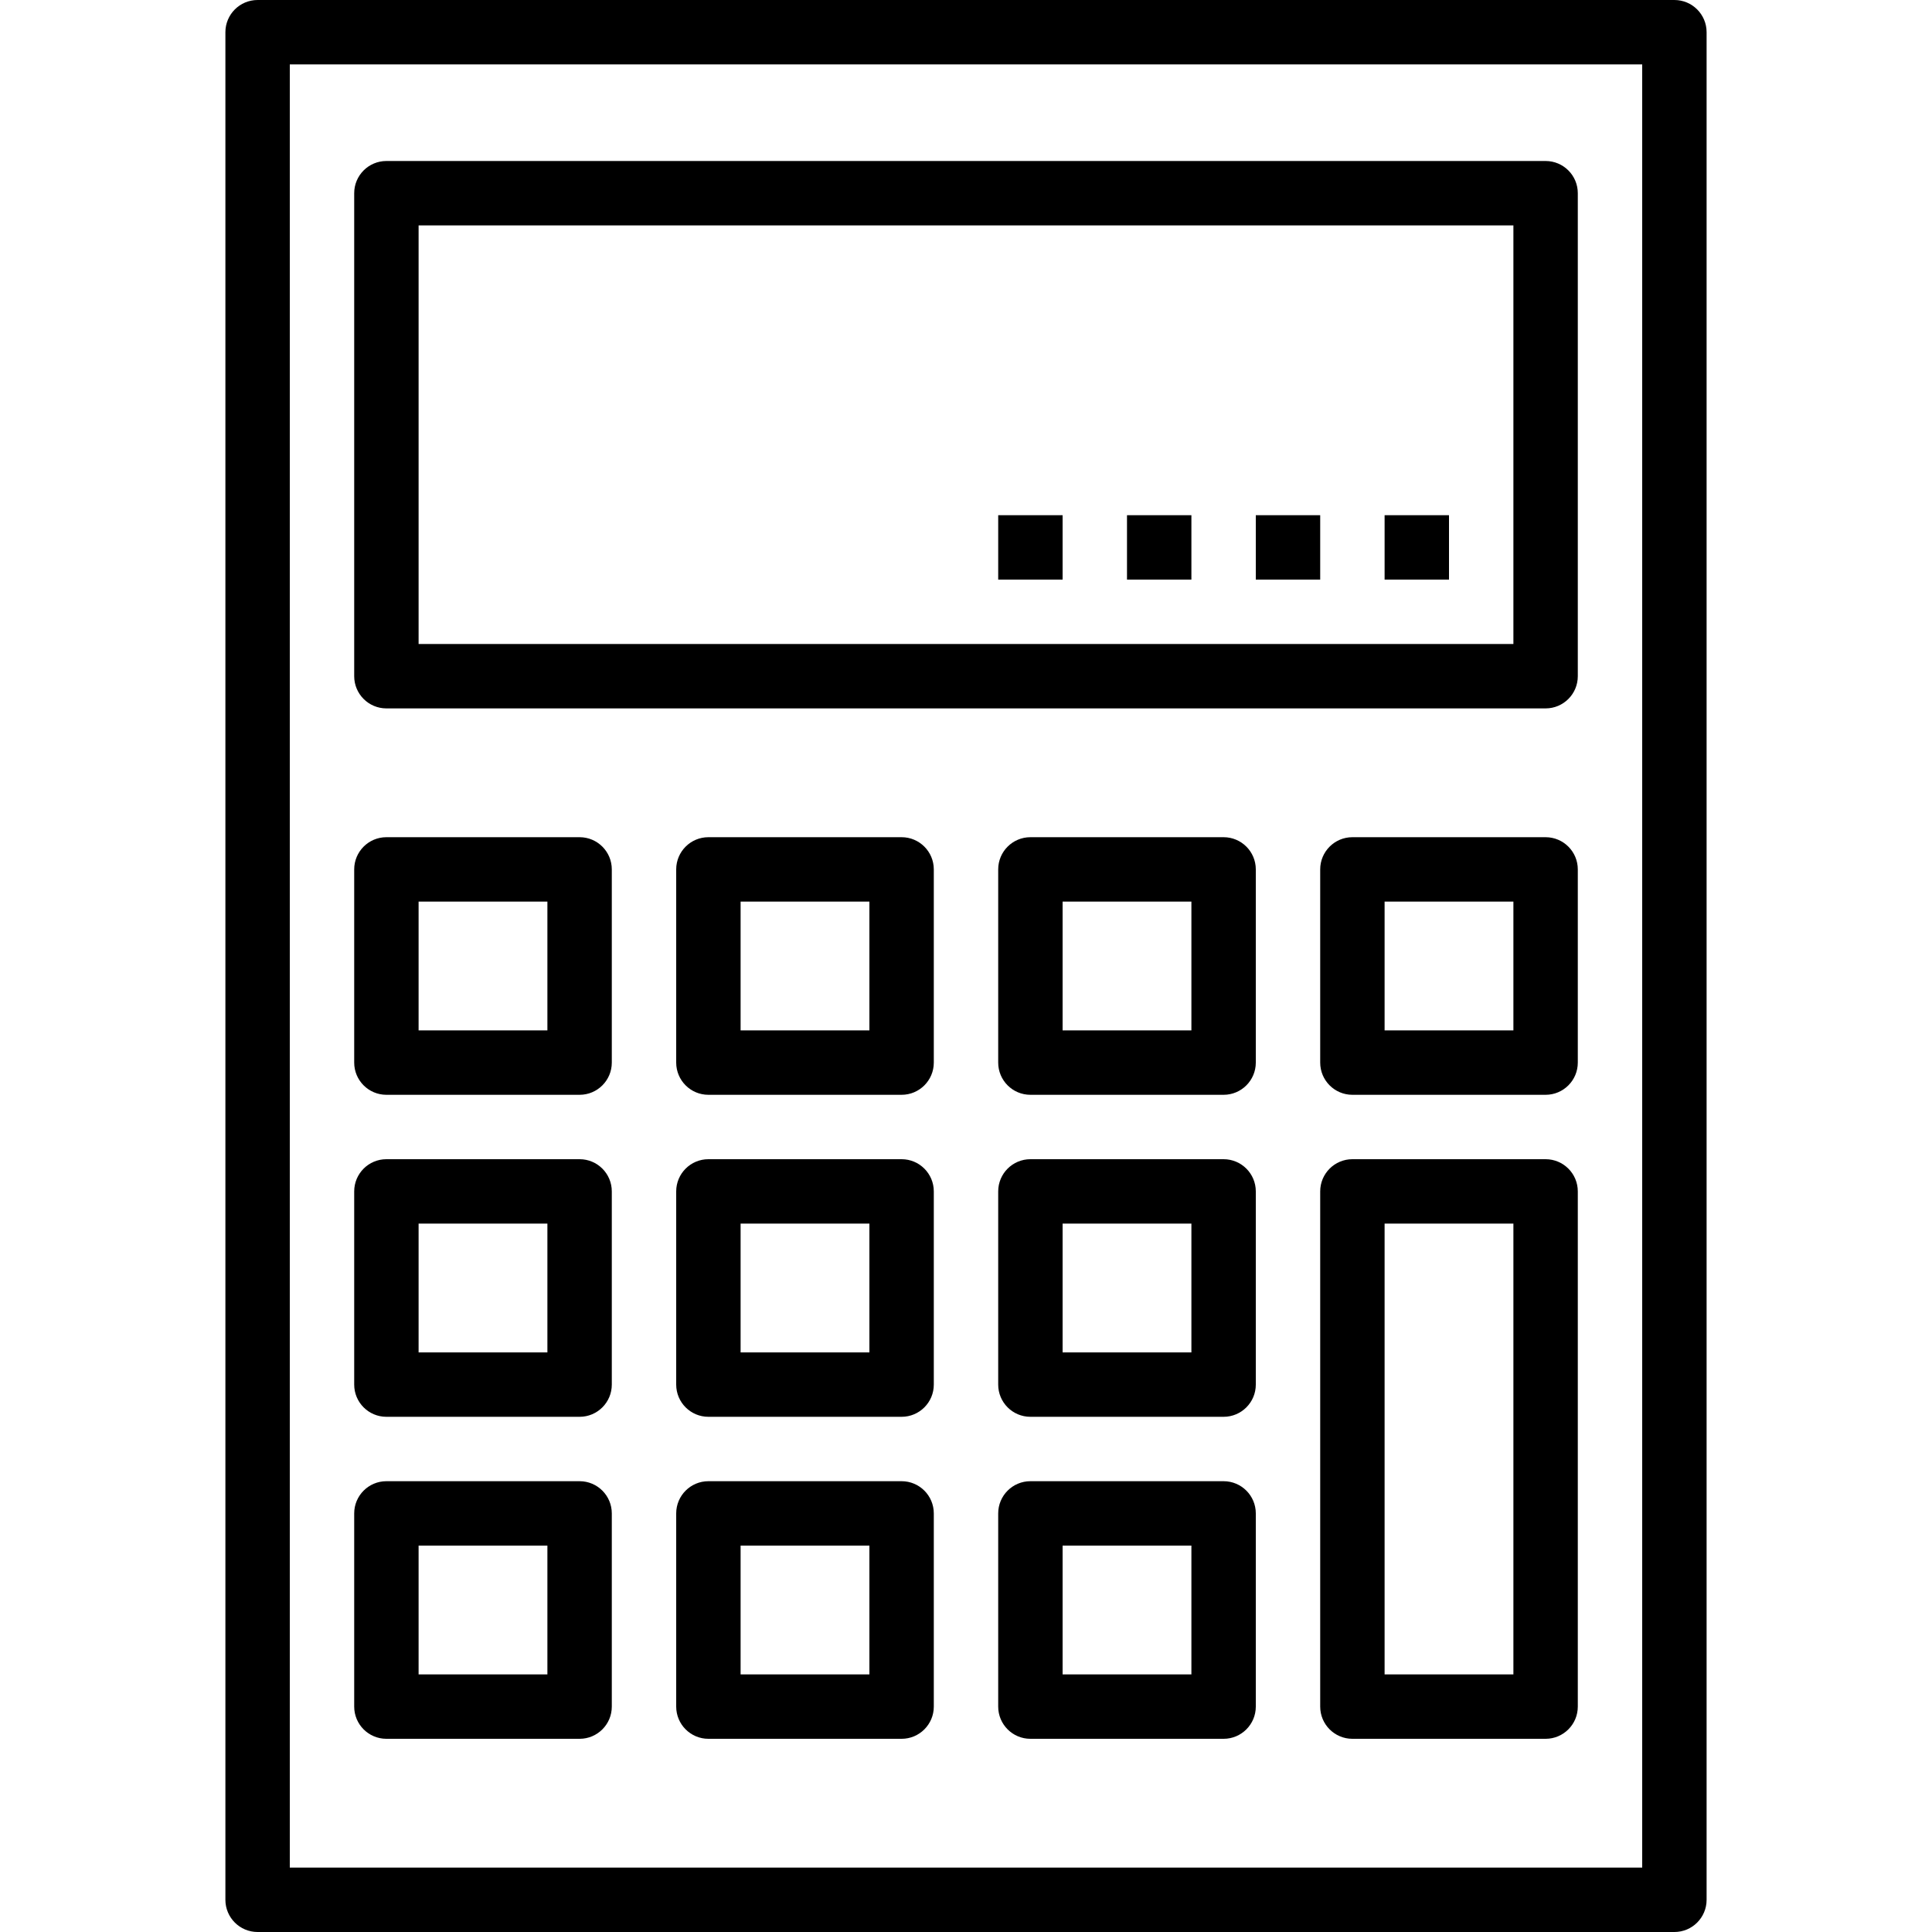 <?xml version="1.0" encoding="iso-8859-1"?>
<!-- Generator: Adobe Illustrator 19.0.0, SVG Export Plug-In . SVG Version: 6.00 Build 0)  -->
<svg version="1.1" id="Capa_1" xmlns="http://www.w3.org/2000/svg" xmlns:xlink="http://www.w3.org/1999/xlink" x="0px" y="0px"
	 viewBox="0 0 480 480" style="enable-background:new 0 0 480 480;" xml:space="preserve">
<g>
	<g>
		<path d="M416,0H64c-4.418,0-8,3.582-8,8v464c0,4.418,3.582,8,8,8h352c4.418,0,8-3.582,8-8V8C424,3.582,420.418,0,416,0z M408,464
			H72V16h336V464z"/>
	</g>
</g>
<g>
	<g>
		<path d="M384,40H96c-4.418,0-8,3.582-8,8v120c0,4.418,3.582,8,8,8h288c4.418,0,8-3.582,8-8V48C392,43.582,388.418,40,384,40z
			 M376,160H104V56h272V160z"/>
	</g>
</g>
<g>
	<g>
		<path d="M144,208H96c-4.418,0-8,3.582-8,8v48c0,4.418,3.582,8,8,8h48c4.418,0,8-3.582,8-8v-48C152,211.582,148.418,208,144,208z
			 M136,256h-32v-32h32V256z"/>
	</g>
</g>
<g>
	<g>
		<path d="M224,208h-48c-4.418,0-8,3.582-8,8v48c0,4.418,3.582,8,8,8h48c4.418,0,8-3.582,8-8v-48C232,211.582,228.418,208,224,208z
			 M216,256h-32v-32h32V256z"/>
	</g>
</g>
<g>
	<g>
		<path d="M304,208h-48c-4.418,0-8,3.582-8,8v48c0,4.418,3.582,8,8,8h48c4.418,0,8-3.582,8-8v-48C312,211.582,308.418,208,304,208z
			 M296,256h-32v-32h32V256z"/>
	</g>
</g>
<g>
	<g>
		<path d="M384,208h-48c-4.418,0-8,3.582-8,8v48c0,4.418,3.582,8,8,8h48c4.418,0,8-3.582,8-8v-48C392,211.582,388.418,208,384,208z
			 M376,256h-32v-32h32V256z"/>
	</g>
</g>
<g>
	<g>
		<path d="M144,288H96c-4.418,0-8,3.582-8,8v48c0,4.418,3.582,8,8,8h48c4.418,0,8-3.582,8-8v-48C152,291.582,148.418,288,144,288z
			 M136,336h-32v-32h32V336z"/>
	</g>
</g>
<g>
	<g>
		<path d="M224,288h-48c-4.418,0-8,3.582-8,8v48c0,4.418,3.582,8,8,8h48c4.418,0,8-3.582,8-8v-48C232,291.582,228.418,288,224,288z
			 M216,336h-32v-32h32V336z"/>
	</g>
</g>
<g>
	<g>
		<path d="M304,288h-48c-4.418,0-8,3.582-8,8v48c0,4.418,3.582,8,8,8h48c4.418,0,8-3.582,8-8v-48C312,291.582,308.418,288,304,288z
			 M296,336h-32v-32h32V336z"/>
	</g>
</g>
<g>
	<g>
		<path d="M384,288h-48c-4.418,0-8,3.582-8,8v128c0,4.418,3.582,8,8,8h48c4.418,0,8-3.582,8-8V296C392,291.582,388.418,288,384,288z
			 M376,416h-32V304h32V416z"/>
	</g>
</g>
<g>
	<g>
		<path d="M144,368H96c-4.418,0-8,3.582-8,8v48c0,4.418,3.582,8,8,8h48c4.418,0,8-3.582,8-8v-48C152,371.582,148.418,368,144,368z
			 M136,416h-32v-32h32V416z"/>
	</g>
</g>
<g>
	<g>
		<path d="M224,368h-48c-4.418,0-8,3.582-8,8v48c0,4.418,3.582,8,8,8h48c4.418,0,8-3.582,8-8v-48C232,371.582,228.418,368,224,368z
			 M216,416h-32v-32h32V416z"/>
	</g>
</g>
<g>
	<g>
		<path d="M304,368h-48c-4.418,0-8,3.582-8,8v48c0,4.418,3.582,8,8,8h48c4.418,0,8-3.582,8-8v-48C312,371.582,308.418,368,304,368z
			 M296,416h-32v-32h32V416z"/>
	</g>
</g>
<g>
	<g>
		<rect x="248" y="128" width="16" height="16"/>
	</g>
</g>
<g>
	<g>
		<rect x="280" y="128" width="16" height="16"/>
	</g>
</g>
<g>
	<g>
		<rect x="312" y="128" width="16" height="16"/>
	</g>
</g>
<g>
	<g>
		<rect x="344" y="128" width="16" height="16"/>
	</g>
</g>
<g>
</g>
<g>
</g>
<g>
</g>
<g>
</g>
<g>
</g>
<g>
</g>
<g>
</g>
<g>
</g>
<g>
</g>
<g>
</g>
<g>
</g>
<g>
</g>
<g>
</g>
<g>
</g>
<g>
</g>
</svg>
